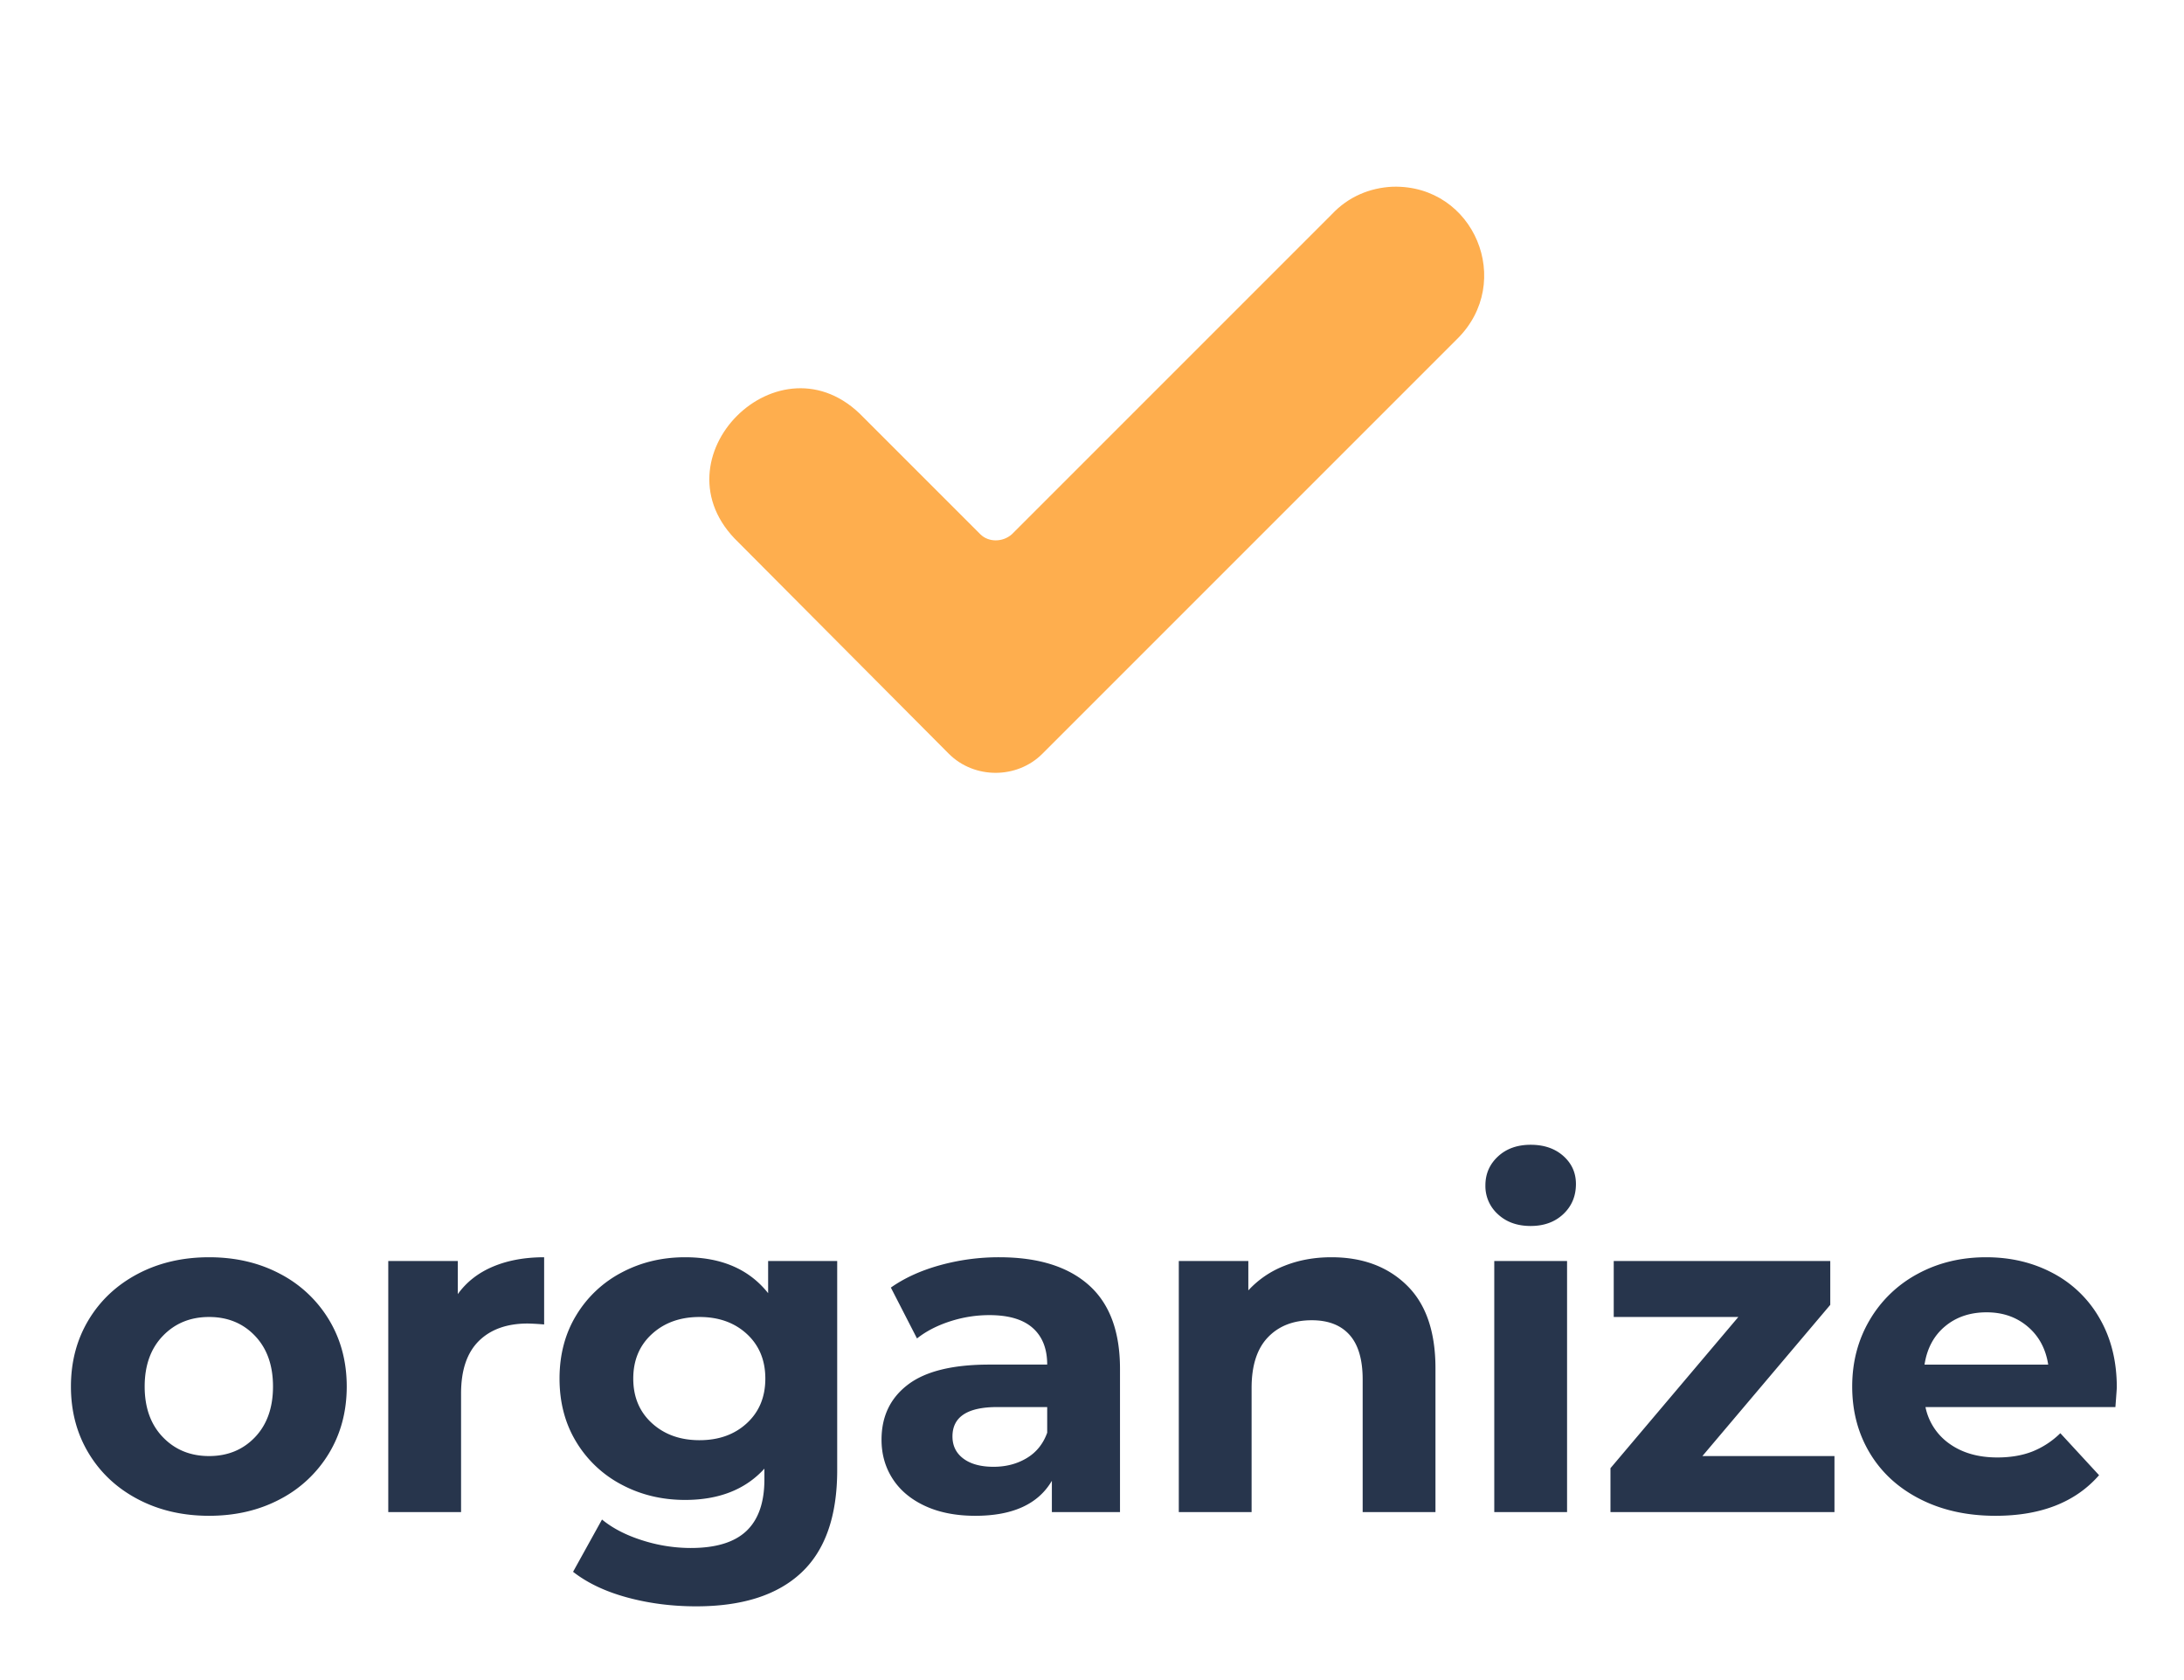 <svg width="117" height="90" viewBox="0 0 117 90" fill="none" xmlns="http://www.w3.org/2000/svg">
    <g filter="url(#ajyonr5uqa)">
        <path d="M74.622 10.002c4.356-.11 6.533 5.117 3.43 8.166L55.84 40.38c-1.361 1.36-3.648 1.36-5.009 0l-11.27-11.324c-4.681-4.464 2.233-11.378 6.697-6.696l6.261 6.26c.436.436 1.198.436 1.688 0l17.149-17.149c.87-.925 2.014-1.415 3.266-1.47z" fill="#fff"/>
    </g>
    <g filter="url(#xu07yqiklb)">
        <path d="M74.622 10.002c4.356-.11 6.533 5.117 3.43 8.166L55.84 40.38c-1.361 1.36-3.648 1.36-5.009 0l-11.27-11.324c-4.681-4.464 2.233-11.378 6.697-6.696l6.261 6.26c.436.436 1.198.436 1.688 0l17.149-17.149c.87-.925 2.014-1.415 3.266-1.47z" fill="url(#su127jygzc)"/>
    </g>
    <g filter="url(#6g5md1360d)">
        <path d="M11.2 81.2c-1.417 0-2.688-.296-3.813-.888-1.125-.591-2.004-1.412-2.637-2.462-.633-1.05-.95-2.242-.95-3.575 0-1.333.317-2.525.95-3.575.633-1.05 1.512-1.87 2.637-2.463 1.125-.591 2.396-.887 3.813-.887 1.417 0 2.683.296 3.8.887a6.618 6.618 0 0 1 2.625 2.463c.633 1.05.95 2.242.95 3.575 0 1.333-.317 2.525-.95 3.575A6.618 6.618 0 0 1 15 80.313c-1.117.591-2.383.887-3.8.887zm0-3.2c1 0 1.82-.338 2.463-1.013.641-.674.962-1.579.962-2.712 0-1.133-.32-2.038-.963-2.713-.641-.674-1.462-1.012-2.462-1.012-1 0-1.825.338-2.475 1.013-.65.674-.975 1.579-.975 2.712 0 1.133.325 2.037.975 2.712C9.375 77.662 10.2 78 11.2 78zm13.325-8.675c.467-.65 1.096-1.142 1.888-1.475.791-.333 1.704-.5 2.737-.5v3.6a14.02 14.02 0 0 0-.875-.05c-1.117 0-1.992.313-2.625.938s-.95 1.562-.95 2.812V81h-3.9V67.55h3.725v1.775zM44.85 67.55v11.2c0 2.467-.642 4.3-1.925 5.5-1.283 1.2-3.158 1.8-5.625 1.8-1.3 0-2.533-.158-3.7-.475-1.167-.317-2.133-.775-2.9-1.375l1.55-2.8c.567.467 1.283.837 2.15 1.112a8.555 8.555 0 0 0 2.6.413c1.35 0 2.346-.304 2.987-.912.642-.609.963-1.53.963-2.763v-.575c-1.017 1.117-2.433 1.675-4.25 1.675-1.233 0-2.363-.27-3.388-.813a6.193 6.193 0 0 1-2.437-2.287c-.6-.983-.9-2.117-.9-3.4s.3-2.417.9-3.4a6.191 6.191 0 0 1 2.438-2.288c1.024-.541 2.154-.812 3.387-.812 1.95 0 3.433.642 4.45 1.925V67.55h3.7zm-7.375 9.6c1.033 0 1.88-.304 2.538-.913.658-.608.987-1.404.987-2.387 0-.983-.33-1.78-.987-2.387-.659-.609-1.505-.913-2.538-.913s-1.883.304-2.55.913c-.667.608-1 1.404-1 2.387 0 .983.333 1.78 1 2.388.667.608 1.517.912 2.55.912zm16.05-9.8c2.083 0 3.683.496 4.8 1.488 1.117.991 1.675 2.487 1.675 4.487V81h-3.65v-1.675c-.733 1.25-2.1 1.875-4.1 1.875-1.033 0-1.93-.175-2.688-.525-.758-.35-1.337-.833-1.737-1.45-.4-.617-.6-1.317-.6-2.1 0-1.25.47-2.233 1.413-2.95.941-.717 2.395-1.075 4.362-1.075h3.1c0-.85-.258-1.504-.775-1.962-.517-.459-1.292-.688-2.325-.688-.717 0-1.42.112-2.112.337-.692.225-1.28.53-1.763.913l-1.4-2.725c.733-.517 1.612-.917 2.637-1.2a11.812 11.812 0 0 1 3.163-.425zm-.3 11.225c.667 0 1.258-.154 1.775-.463.517-.308.883-.762 1.1-1.362v-1.375h-2.675c-1.6 0-2.4.525-2.4 1.575 0 .5.196.896.587 1.188.392.291.93.437 1.613.437zm18.1-11.225c1.667 0 3.013.5 4.037 1.5 1.026 1 1.538 2.483 1.538 4.45V81H73v-7.1c0-1.067-.233-1.863-.7-2.388-.467-.525-1.142-.787-2.025-.787-.983 0-1.767.304-2.35.913-.583.608-.875 1.512-.875 2.712V81h-3.9V67.55h3.725v1.575a5.171 5.171 0 0 1 1.925-1.313c.767-.308 1.608-.462 2.525-.462zm8.725.2h3.9V81h-3.9V67.55zM82 65.675c-.717 0-1.3-.208-1.75-.625a2.027 2.027 0 0 1-.675-1.55c0-.617.225-1.133.675-1.55.45-.417 1.033-.625 1.75-.625.717 0 1.3.2 1.75.6.45.4.675.9.675 1.5 0 .65-.225 1.188-.675 1.612-.45.425-1.033.638-1.75.638zM98.275 78v3h-12v-2.35l6.85-8.1H86.45v-3h11.6v2.35L91.2 78h7.075zm15.125-3.675c0 .05-.025.4-.075 1.05H103.15a3.17 3.17 0 0 0 1.3 1.975c.683.483 1.533.725 2.55.725.7 0 1.321-.104 1.862-.313a4.514 4.514 0 0 0 1.513-.987l2.075 2.25c-1.267 1.45-3.117 2.175-5.55 2.175-1.517 0-2.858-.296-4.025-.888-1.167-.591-2.067-1.412-2.7-2.462-.633-1.05-.95-2.242-.95-3.575 0-1.317.313-2.504.937-3.563a6.572 6.572 0 0 1 2.575-2.475c1.092-.591 2.313-.887 3.663-.887 1.317 0 2.508.283 3.575.85a6.198 6.198 0 0 1 2.512 2.438c.609 1.058.913 2.287.913 3.687zm-6.975-4.025c-.883 0-1.625.25-2.225.75-.6.5-.967 1.183-1.1 2.05h6.625c-.133-.85-.5-1.53-1.1-2.037-.6-.509-1.333-.763-2.2-.763z" fill="#27354C"/>
    </g>
    <defs>
        <filter id="ajyonr5uqa" x="28" y="0" width="61.511" height="51.401" filterUnits="userSpaceOnUse" color-interpolation-filters="sRGB">
            <feFlood flood-opacity="0" result="BackgroundImageFix"/>
            <feColorMatrix in="SourceAlpha" values="0 0 0 0 0 0 0 0 0 0 0 0 0 0 0 0 0 0 127 0" result="hardAlpha"/>
            <feOffset/>
            <feGaussianBlur stdDeviation="5"/>
            <feComposite in2="hardAlpha" operator="out"/>
            <feColorMatrix values="0 0 0 0 0.992 0 0 0 0 0.576 0 0 0 0 0.443 0 0 0 0.522 0"/>
            <feBlend in2="BackgroundImageFix" result="effect1_dropShadow_1_841"/>
            <feBlend in="SourceGraphic" in2="effect1_dropShadow_1_841" result="shape"/>
        </filter>
        <filter id="xu07yqiklb" x="35" y="7" width="47.511" height="37.401" filterUnits="userSpaceOnUse" color-interpolation-filters="sRGB">
            <feFlood flood-opacity="0" result="BackgroundImageFix"/>
            <feColorMatrix in="SourceAlpha" values="0 0 0 0 0 0 0 0 0 0 0 0 0 0 0 0 0 0 127 0" result="hardAlpha"/>
            <feOffset/>
            <feGaussianBlur stdDeviation="1.5"/>
            <feComposite in2="hardAlpha" operator="out"/>
            <feColorMatrix values="0 0 0 0 0.992 0 0 0 0 0.576 0 0 0 0 0.443 0 0 0 0.522 0"/>
            <feBlend in2="BackgroundImageFix" result="effect1_dropShadow_1_841"/>
            <feBlend in="SourceGraphic" in2="effect1_dropShadow_1_841" result="shape"/>
        </filter>
        <filter id="6g5md1360d" x=".8" y="58.325" width="115.6" height="30.725" filterUnits="userSpaceOnUse" color-interpolation-filters="sRGB">
            <feFlood flood-opacity="0" result="BackgroundImageFix"/>
            <feColorMatrix in="SourceAlpha" values="0 0 0 0 0 0 0 0 0 0 0 0 0 0 0 0 0 0 127 0" result="hardAlpha"/>
            <feOffset/>
            <feGaussianBlur stdDeviation="1.5"/>
            <feComposite in2="hardAlpha" operator="out"/>
            <feColorMatrix values="0 0 0 0 0 0 0 0 0 0 0 0 0 0 0 0 0 0 0.161 0"/>
            <feBlend in2="BackgroundImageFix" result="effect1_dropShadow_1_841"/>
            <feBlend in="SourceGraphic" in2="effect1_dropShadow_1_841" result="shape"/>
        </filter>
        <linearGradient id="su127jygzc" x1="48.378" y1="17.85" x2="48.378" y2="17.85" gradientUnits="userSpaceOnUse">
            <stop stop-color="#FFC92C"/>
            <stop offset="1" stop-color="#FD9371"/>
        </linearGradient>
    </defs>
</svg>
